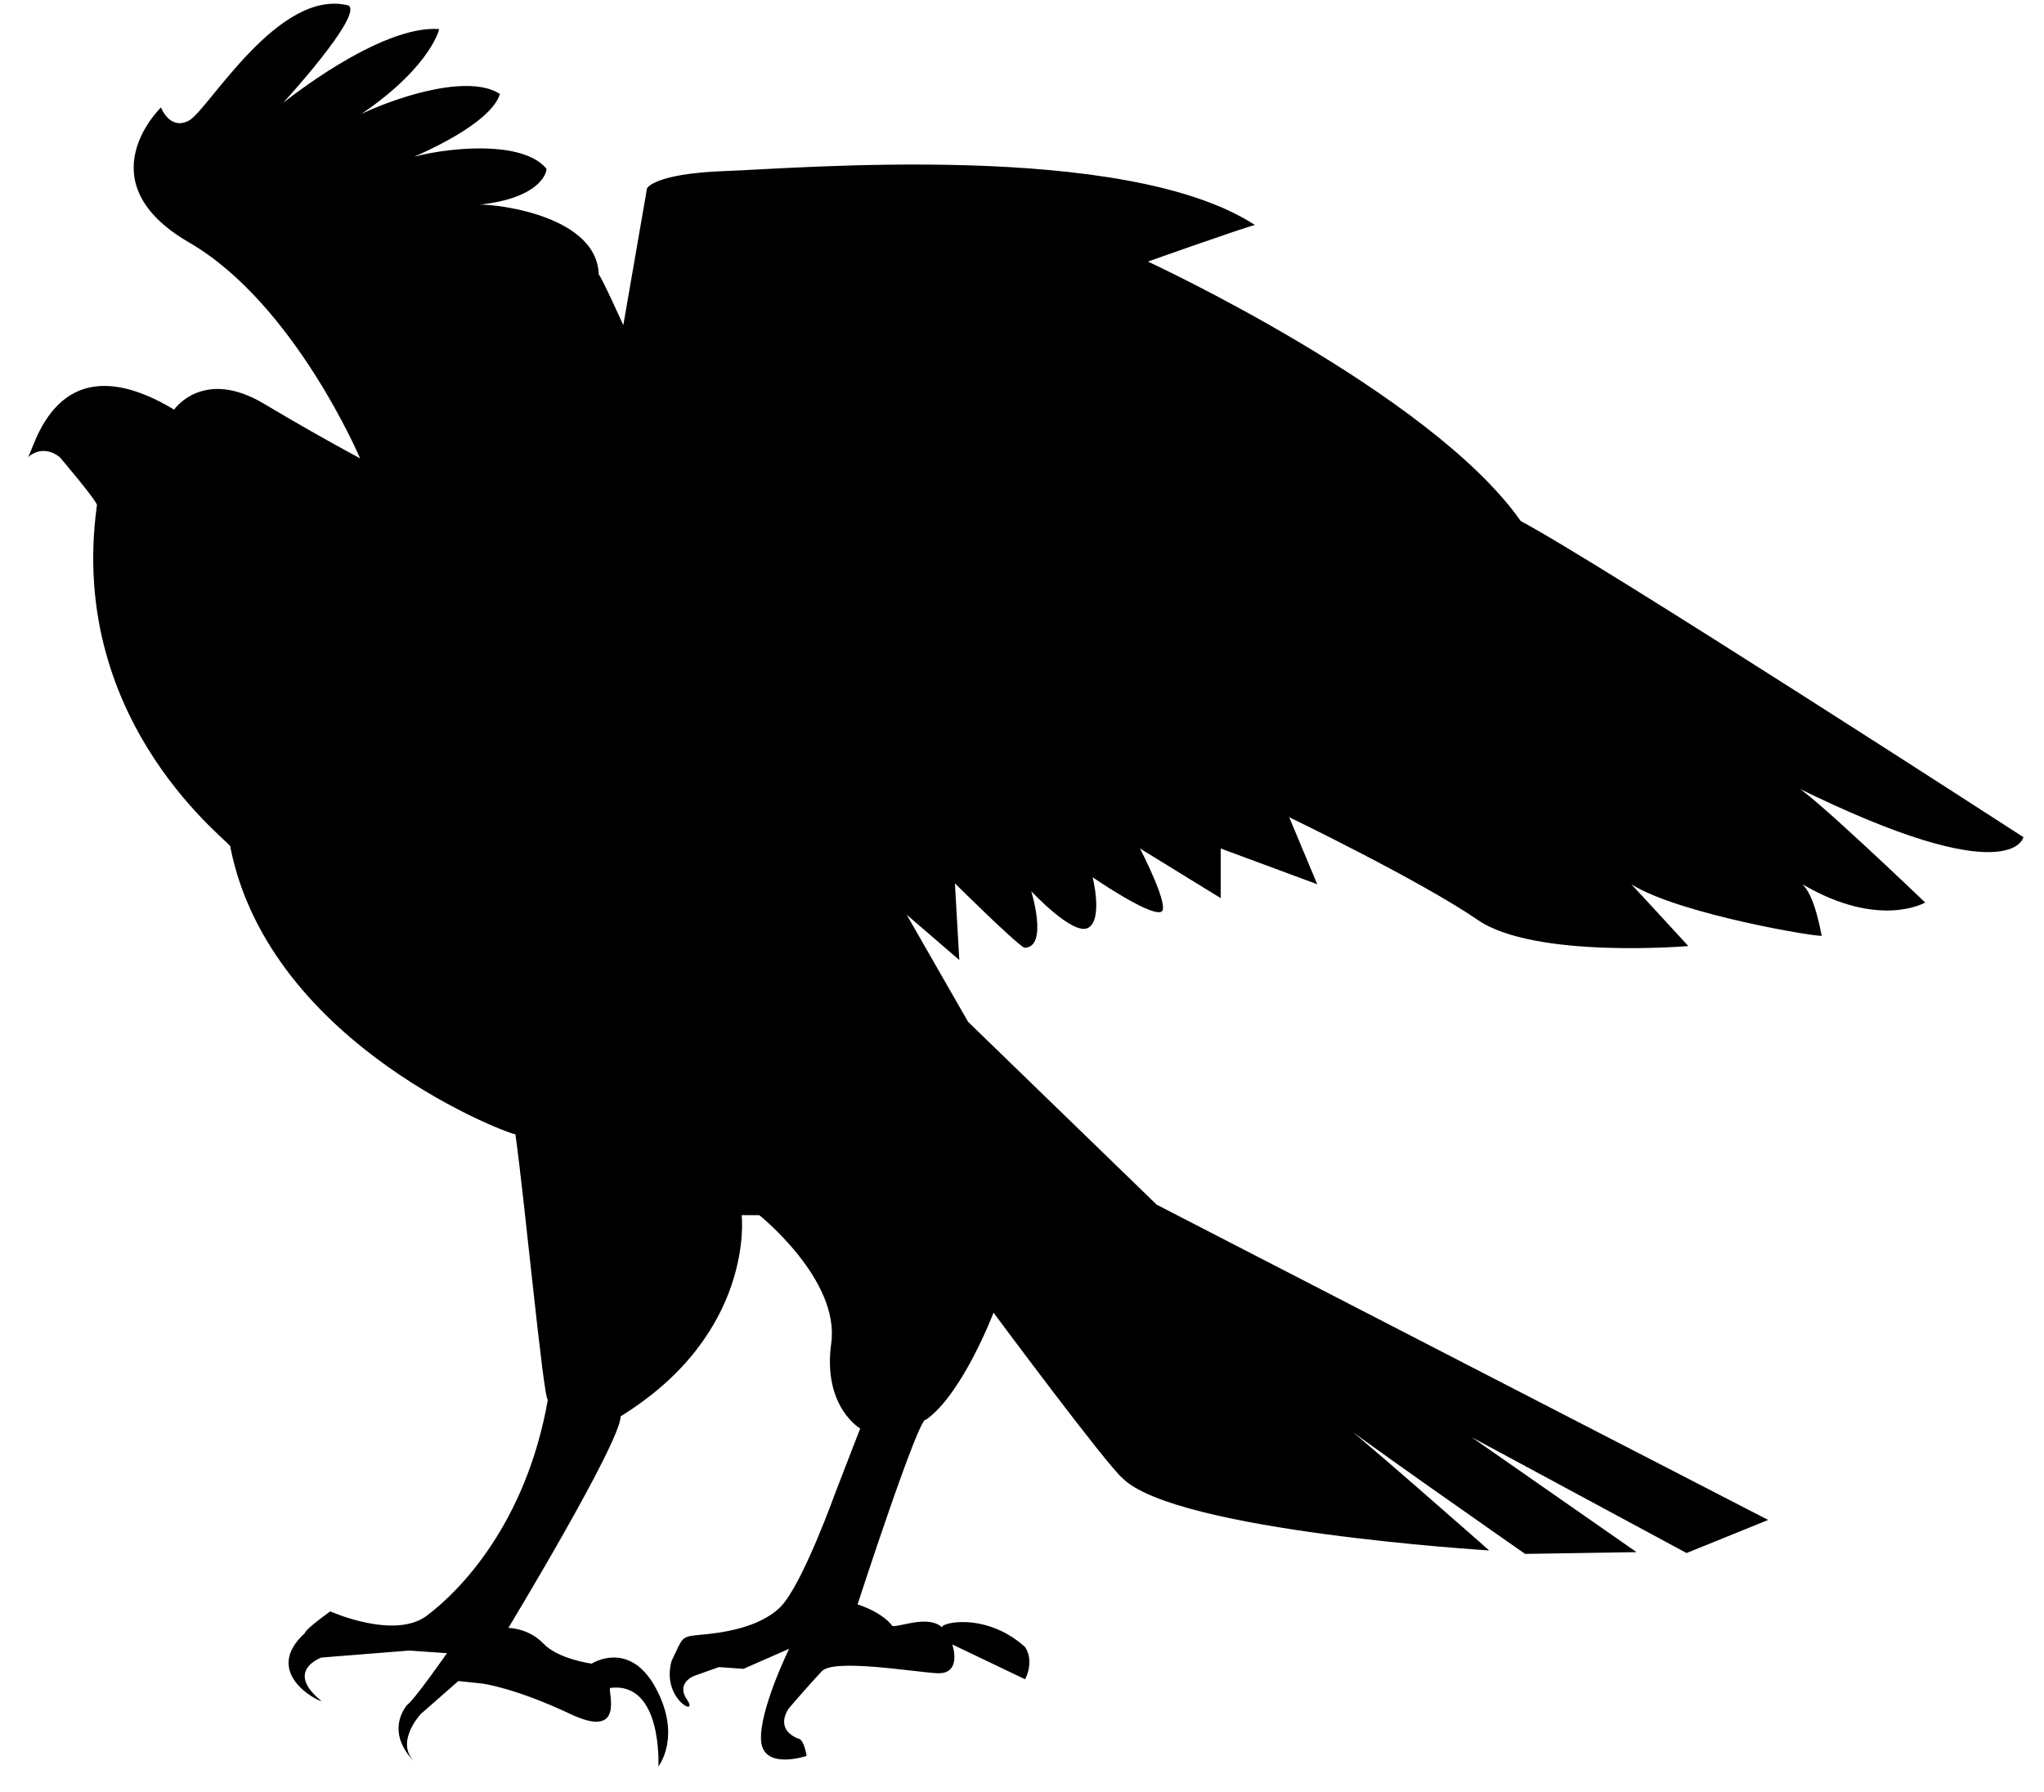 <svg width="73" height="64" viewBox="0 0 73 64" xmlns="http://www.w3.org/2000/svg">
<g clip-path="url(#clip0_1_127)">
<path d="M26.49 43.433C26.49 43.433 26.96 47.633 22.166 50.587C22.166 51.52 18.156 58.146 18.156 58.146C18.156 58.146 18.876 58.146 19.409 58.706C19.942 59.266 21.132 59.421 21.132 59.421C21.132 59.421 22.48 58.55 23.419 60.291C24.359 62.034 23.514 63.091 23.514 63.091C23.514 63.091 23.67 60.043 21.79 60.291C21.696 60.385 22.354 62.158 20.38 61.225C18.407 60.292 17.247 60.136 17.247 60.136L16.37 60.043L15.023 61.225C15.023 61.225 13.926 62.407 15.023 63.091C14.615 62.842 13.801 61.909 14.521 60.914C14.772 60.758 15.963 59.048 15.963 59.048L14.615 58.954L11.482 59.204C11.482 59.204 10.135 59.67 11.482 60.758C11.326 60.758 9.352 59.732 10.887 58.332C10.918 58.177 11.796 57.555 11.796 57.555C11.796 57.555 14.083 58.581 15.242 57.71C16.402 56.84 18.782 54.444 19.566 49.996C19.409 49.996 18.72 42.686 18.406 40.51C18.406 40.603 9.634 37.399 8.224 30.245C8.474 30.245 2.364 25.984 3.461 18.052C3.524 17.959 2.146 16.342 2.146 16.342C2.146 16.342 1.582 15.812 0.986 16.342C1.206 16.186 1.926 12.049 6.219 14.631C6.281 14.537 7.315 13.169 9.414 14.413C10.549 15.091 11.698 15.744 12.861 16.373C12.861 16.373 10.511 10.836 6.751 8.659C2.991 6.48 5.75 3.837 5.75 3.837C5.75 3.837 6.063 4.677 6.752 4.304C7.442 3.931 9.948 -0.455 12.455 0.198C12.955 0.572 10.105 3.682 10.105 3.682C10.105 3.682 13.551 0.882 15.682 1.038C15.682 1.1 15.274 2.593 12.455 4.366C12.235 4.273 16.371 2.344 17.875 3.371C17.781 3.215 18.125 4.211 14.335 5.797C14.397 5.548 18.408 4.708 19.505 6.015C19.567 6.015 19.441 7.103 16.998 7.321C17.154 7.228 21.321 7.539 21.384 9.81C21.447 9.81 22.261 11.614 22.261 11.614L23.107 6.73C23.107 6.73 23.327 6.201 25.927 6.108C28.527 6.015 40.183 5.019 44.82 8.037C44.412 8.13 40.997 9.343 40.997 9.343C40.997 9.343 51.086 14.009 54.313 18.612C57.133 20.105 72.266 29.902 72.266 29.902C72.266 29.902 71.859 31.925 64.12 28.099C64.34 28.006 68.757 32.236 68.757 32.236C68.757 32.236 67.127 33.2 64.371 31.583C64.621 31.831 64.841 32.298 65.06 33.418C65.122 33.511 59.984 32.671 58.26 31.583C58.355 31.676 60.297 33.791 60.297 33.791C60.297 33.791 54.814 34.258 52.777 32.858C50.741 31.458 46.042 29.188 46.042 29.188L47.044 31.583L43.598 30.307V32.08L40.715 30.307C40.715 30.307 41.875 32.547 41.436 32.577C40.966 32.671 39.023 31.334 39.023 31.334C39.023 31.334 39.4 32.827 38.867 33.138C38.334 33.448 36.83 31.831 36.83 31.831C36.83 31.831 37.457 33.853 36.58 33.853C36.172 33.604 34.104 31.551 34.104 31.551L34.261 34.289L32.381 32.671L34.574 36.497L41.311 43.029L63.149 54.289L60.235 55.471L52.559 51.334L58.449 55.439L54.469 55.502C54.469 55.502 47.42 50.587 47.639 50.618C47.859 50.681 53.185 55.378 53.185 55.378C53.185 55.378 41.969 54.693 40.089 52.796C39.525 52.329 35.483 46.886 35.483 46.886C35.483 46.886 34.387 49.778 33.07 50.712C32.851 50.462 30.627 57.306 30.627 57.306C30.627 57.306 31.473 57.555 31.88 58.083C32.256 58.083 33.196 57.679 33.666 58.146C33.446 57.99 35.17 57.523 36.611 58.83C36.956 59.359 36.611 59.98 36.611 59.98L34.011 58.737C34.011 58.737 34.387 59.825 33.447 59.763C32.507 59.701 29.749 59.234 29.342 59.701C28.903 60.167 28.182 61.007 28.182 61.007C28.182 61.007 27.619 61.723 28.496 62.096C28.716 62.096 28.809 62.718 28.809 62.718C28.809 62.718 27.243 63.247 27.18 62.158C27.118 61.069 28.183 58.892 28.183 58.892L26.553 59.607L25.676 59.545L24.799 59.856C24.799 59.856 24.109 60.106 24.549 60.727C24.956 61.349 23.609 60.665 23.985 59.327C24.392 58.487 24.298 58.457 24.987 58.394C25.677 58.332 27.087 58.177 27.87 57.399C28.653 56.621 29.843 53.293 29.843 53.293L30.721 51.023C30.721 51.023 29.373 50.245 29.687 47.974C30 45.704 27.117 43.402 27.117 43.402H26.491L26.49 43.433Z"/>
</g>
<defs>
<clipPath id="clip0_1_127">
<rect width="73" height="64" fill="white"/>
</clipPath>
</defs>
</svg>

